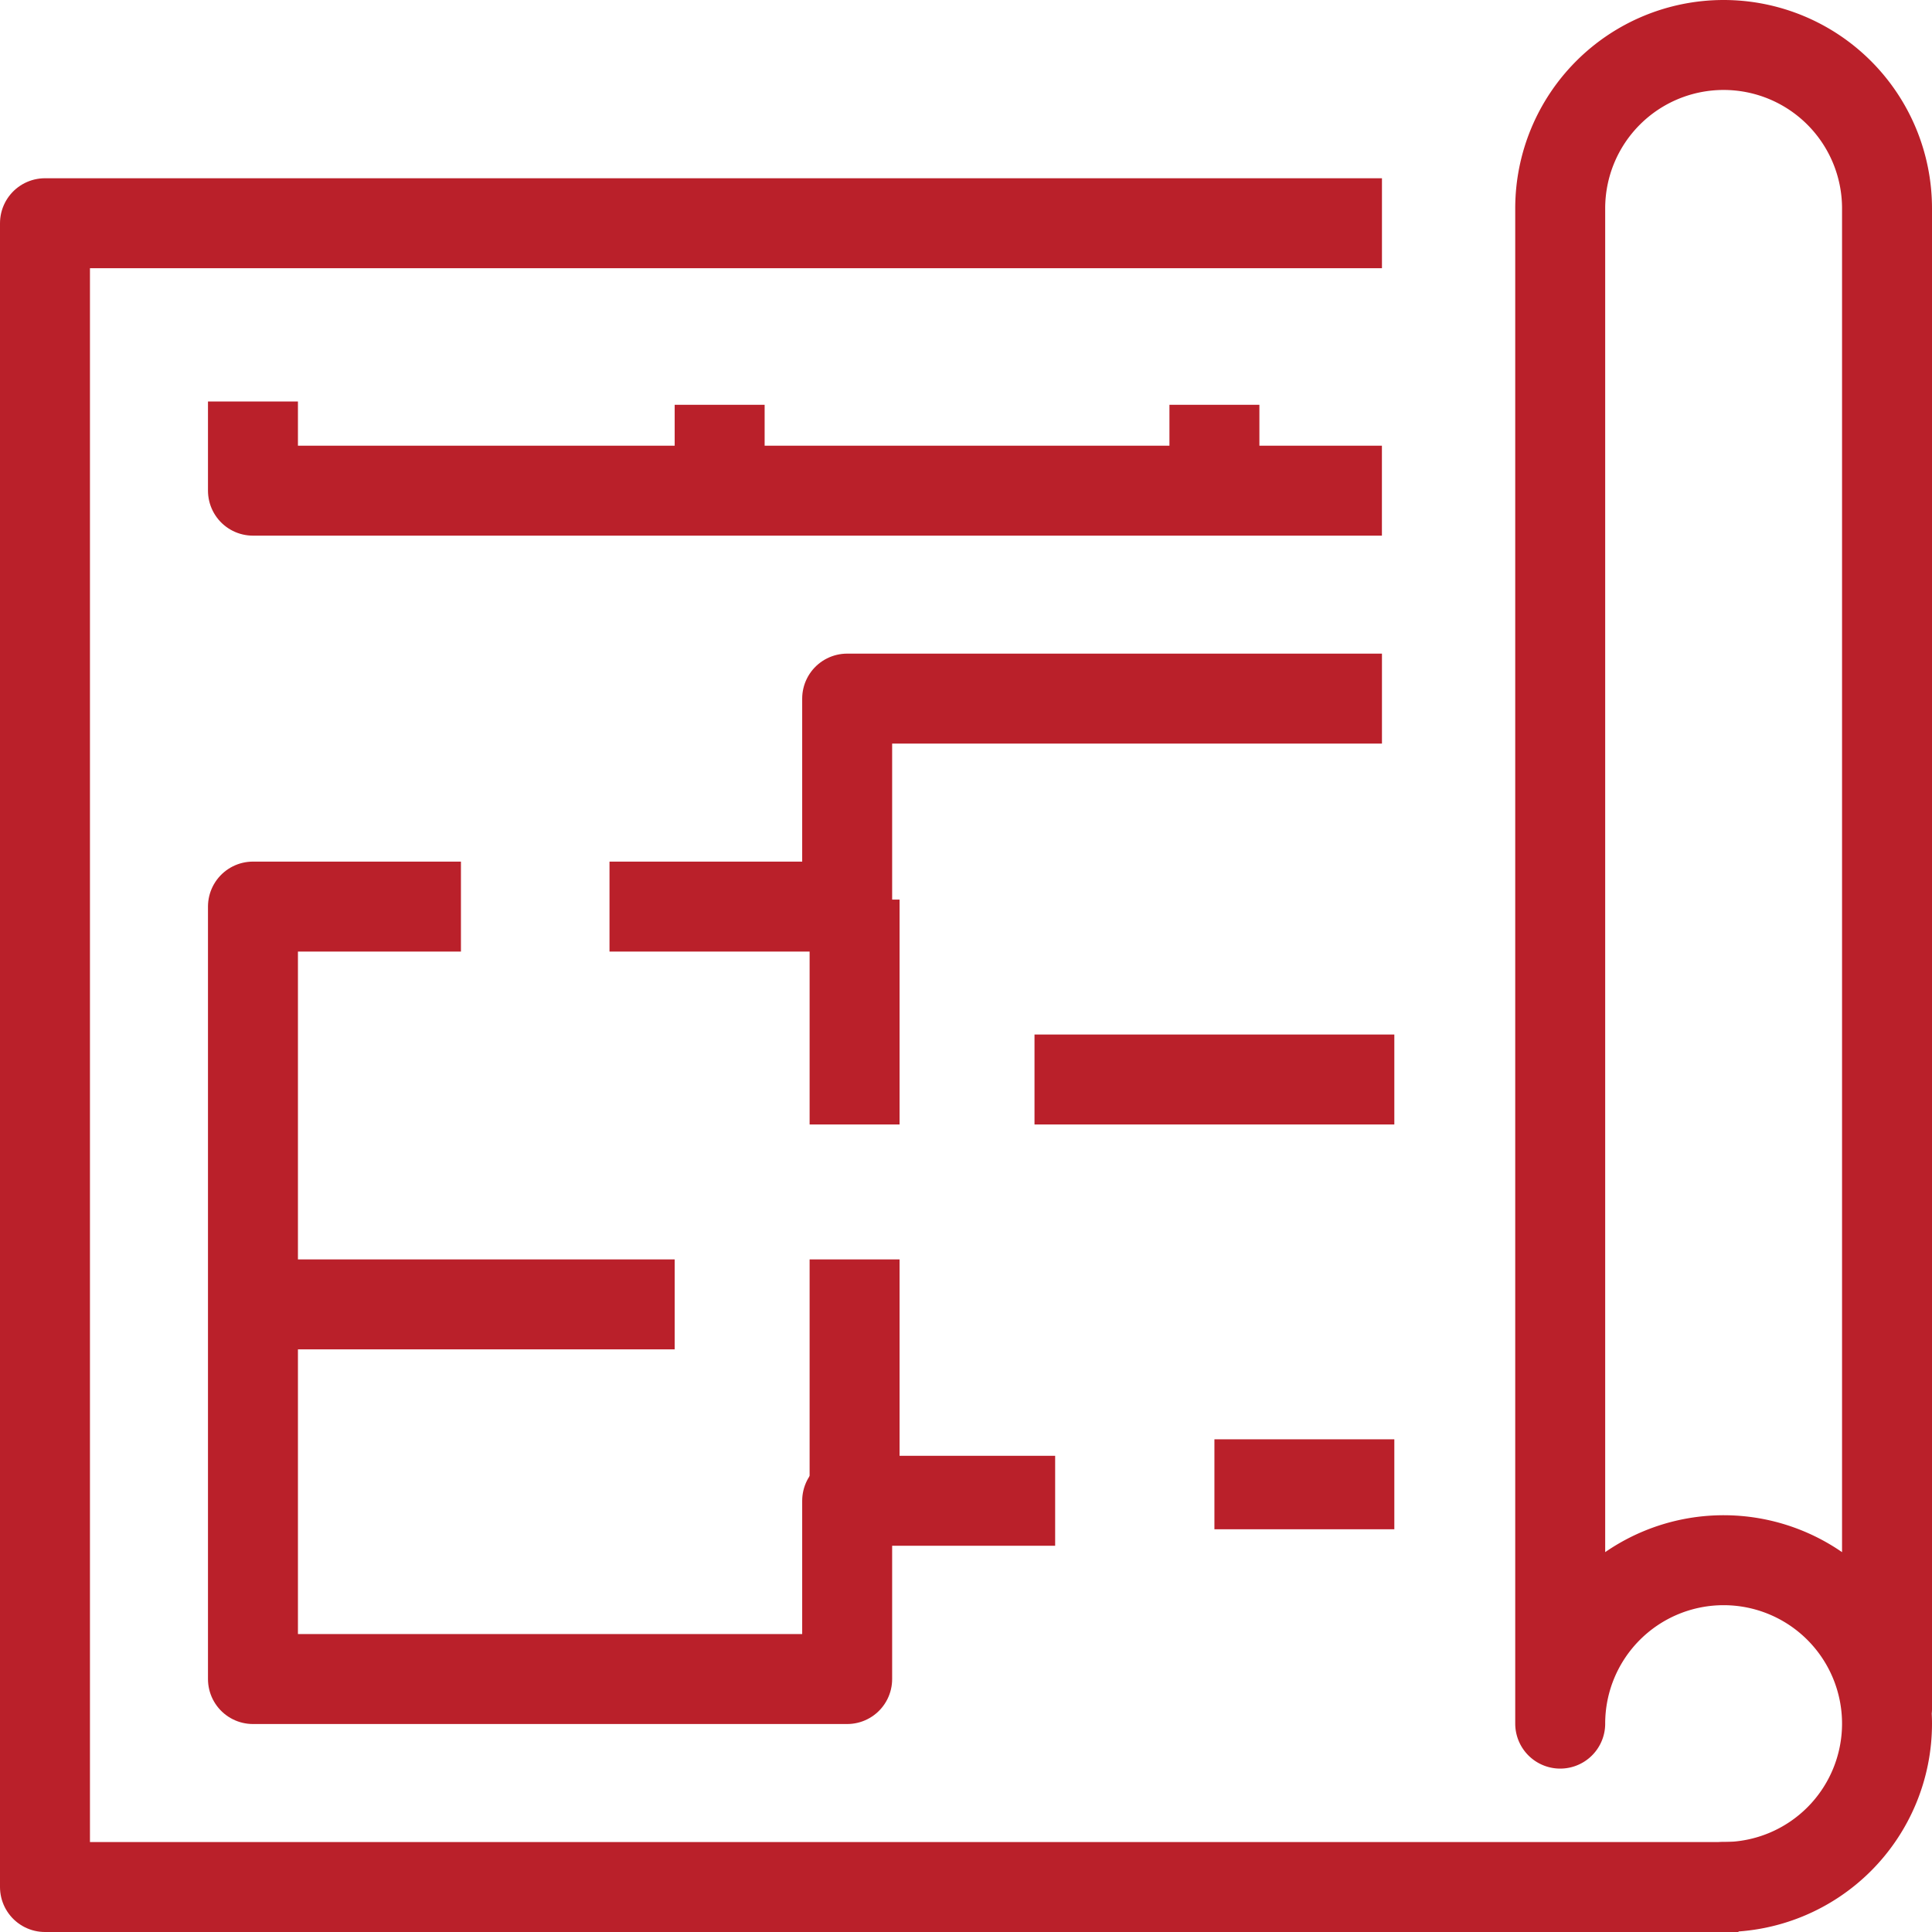 <svg xmlns="http://www.w3.org/2000/svg" width="42.954" height="42.955" viewBox="0 0 42.954 42.955">
  <g id="Group_76637" data-name="Group 76637" transform="translate(-505 -4386)">
    <g id="Group_75781" data-name="Group 75781" transform="translate(506 4387)">
      <path id="Path_2920" data-name="Path 2920" d="M216.652,259.991H179V223h29.725" transform="translate(-179 -219.037)" fill="none" stroke="#ba202a" stroke-linejoin="round" stroke-width="2"/>
      <path id="Path_2921" data-name="Path 2921" d="M237.266,253.991V220.633a3.633,3.633,0,1,0-7.266,0v33.688a3.633,3.633,0,1,1,3.633,3.633" transform="translate(-196.312 -217)" fill="none" stroke="#ba202a" stroke-linecap="round" stroke-linejoin="round" stroke-width="2"/>
    </g>
    <g id="Group_75782" data-name="Group 75782" transform="translate(510.624 4401.532)">
      <path id="Path_2922" data-name="Path 2922" d="M190.624,246H186v17.174h13.211v-3.963h4.624" transform="translate(-186 -241.376)" fill="none" stroke="#ba202a" stroke-linejoin="round" stroke-width="2"/>
      <path id="Path_2923" data-name="Path 2923" d="M215.174,239h-11.89v4.624H198" transform="translate(-190.073 -239)" fill="none" stroke="#ba202a" stroke-linejoin="round" stroke-width="2"/>
      <line id="Line_1" data-name="Line 1" x2="4" transform="translate(21.376 17.468)" fill="none" stroke="#ba202a" stroke-linejoin="round" stroke-width="2"/>
      <line id="Line_2" data-name="Line 2" y2="5" transform="translate(13.376 12.468)" fill="none" stroke="#ba202a" stroke-linejoin="round" stroke-width="2"/>
      <line id="Line_3" data-name="Line 3" x2="8" transform="translate(17.376 8.468)" fill="none" stroke="#ba202a" stroke-linejoin="round" stroke-width="2"/>
      <line id="Line_4" data-name="Line 4" x2="9" transform="translate(0.376 13.468)" fill="none" stroke="#ba202a" stroke-linejoin="round" stroke-width="2"/>
      <line id="Line_5" data-name="Line 5" y2="5" transform="translate(13.376 4.468)" fill="none" stroke="#ba202a" stroke-linejoin="round" stroke-width="2"/>
    </g>
    <g id="Group_75783" data-name="Group 75783" transform="translate(510.624 4394.927)">
      <line id="Line_6" data-name="Line 6" y2="1" transform="translate(5.376 1.073)" fill="none" stroke="#ba202a" stroke-linejoin="round" stroke-width="2"/>
      <line id="Line_7" data-name="Line 7" y2="2" transform="translate(10.376 0.073)" fill="none" stroke="#ba202a" stroke-linejoin="round" stroke-width="2"/>
      <line id="Line_8" data-name="Line 8" y2="1" transform="translate(15.376 1.073)" fill="none" stroke="#ba202a" stroke-linejoin="round" stroke-width="2"/>
      <line id="Line_9" data-name="Line 9" y2="2" transform="translate(21.376 0.073)" fill="none" stroke="#ba202a" stroke-linejoin="round" stroke-width="2"/>
      <path id="Path_2924" data-name="Path 2924" d="M211.1,230.982H186V229" transform="translate(-186 -229)" fill="none" stroke="#ba202a" stroke-linejoin="round" stroke-width="2"/>
    </g>
  </g>
</svg>
